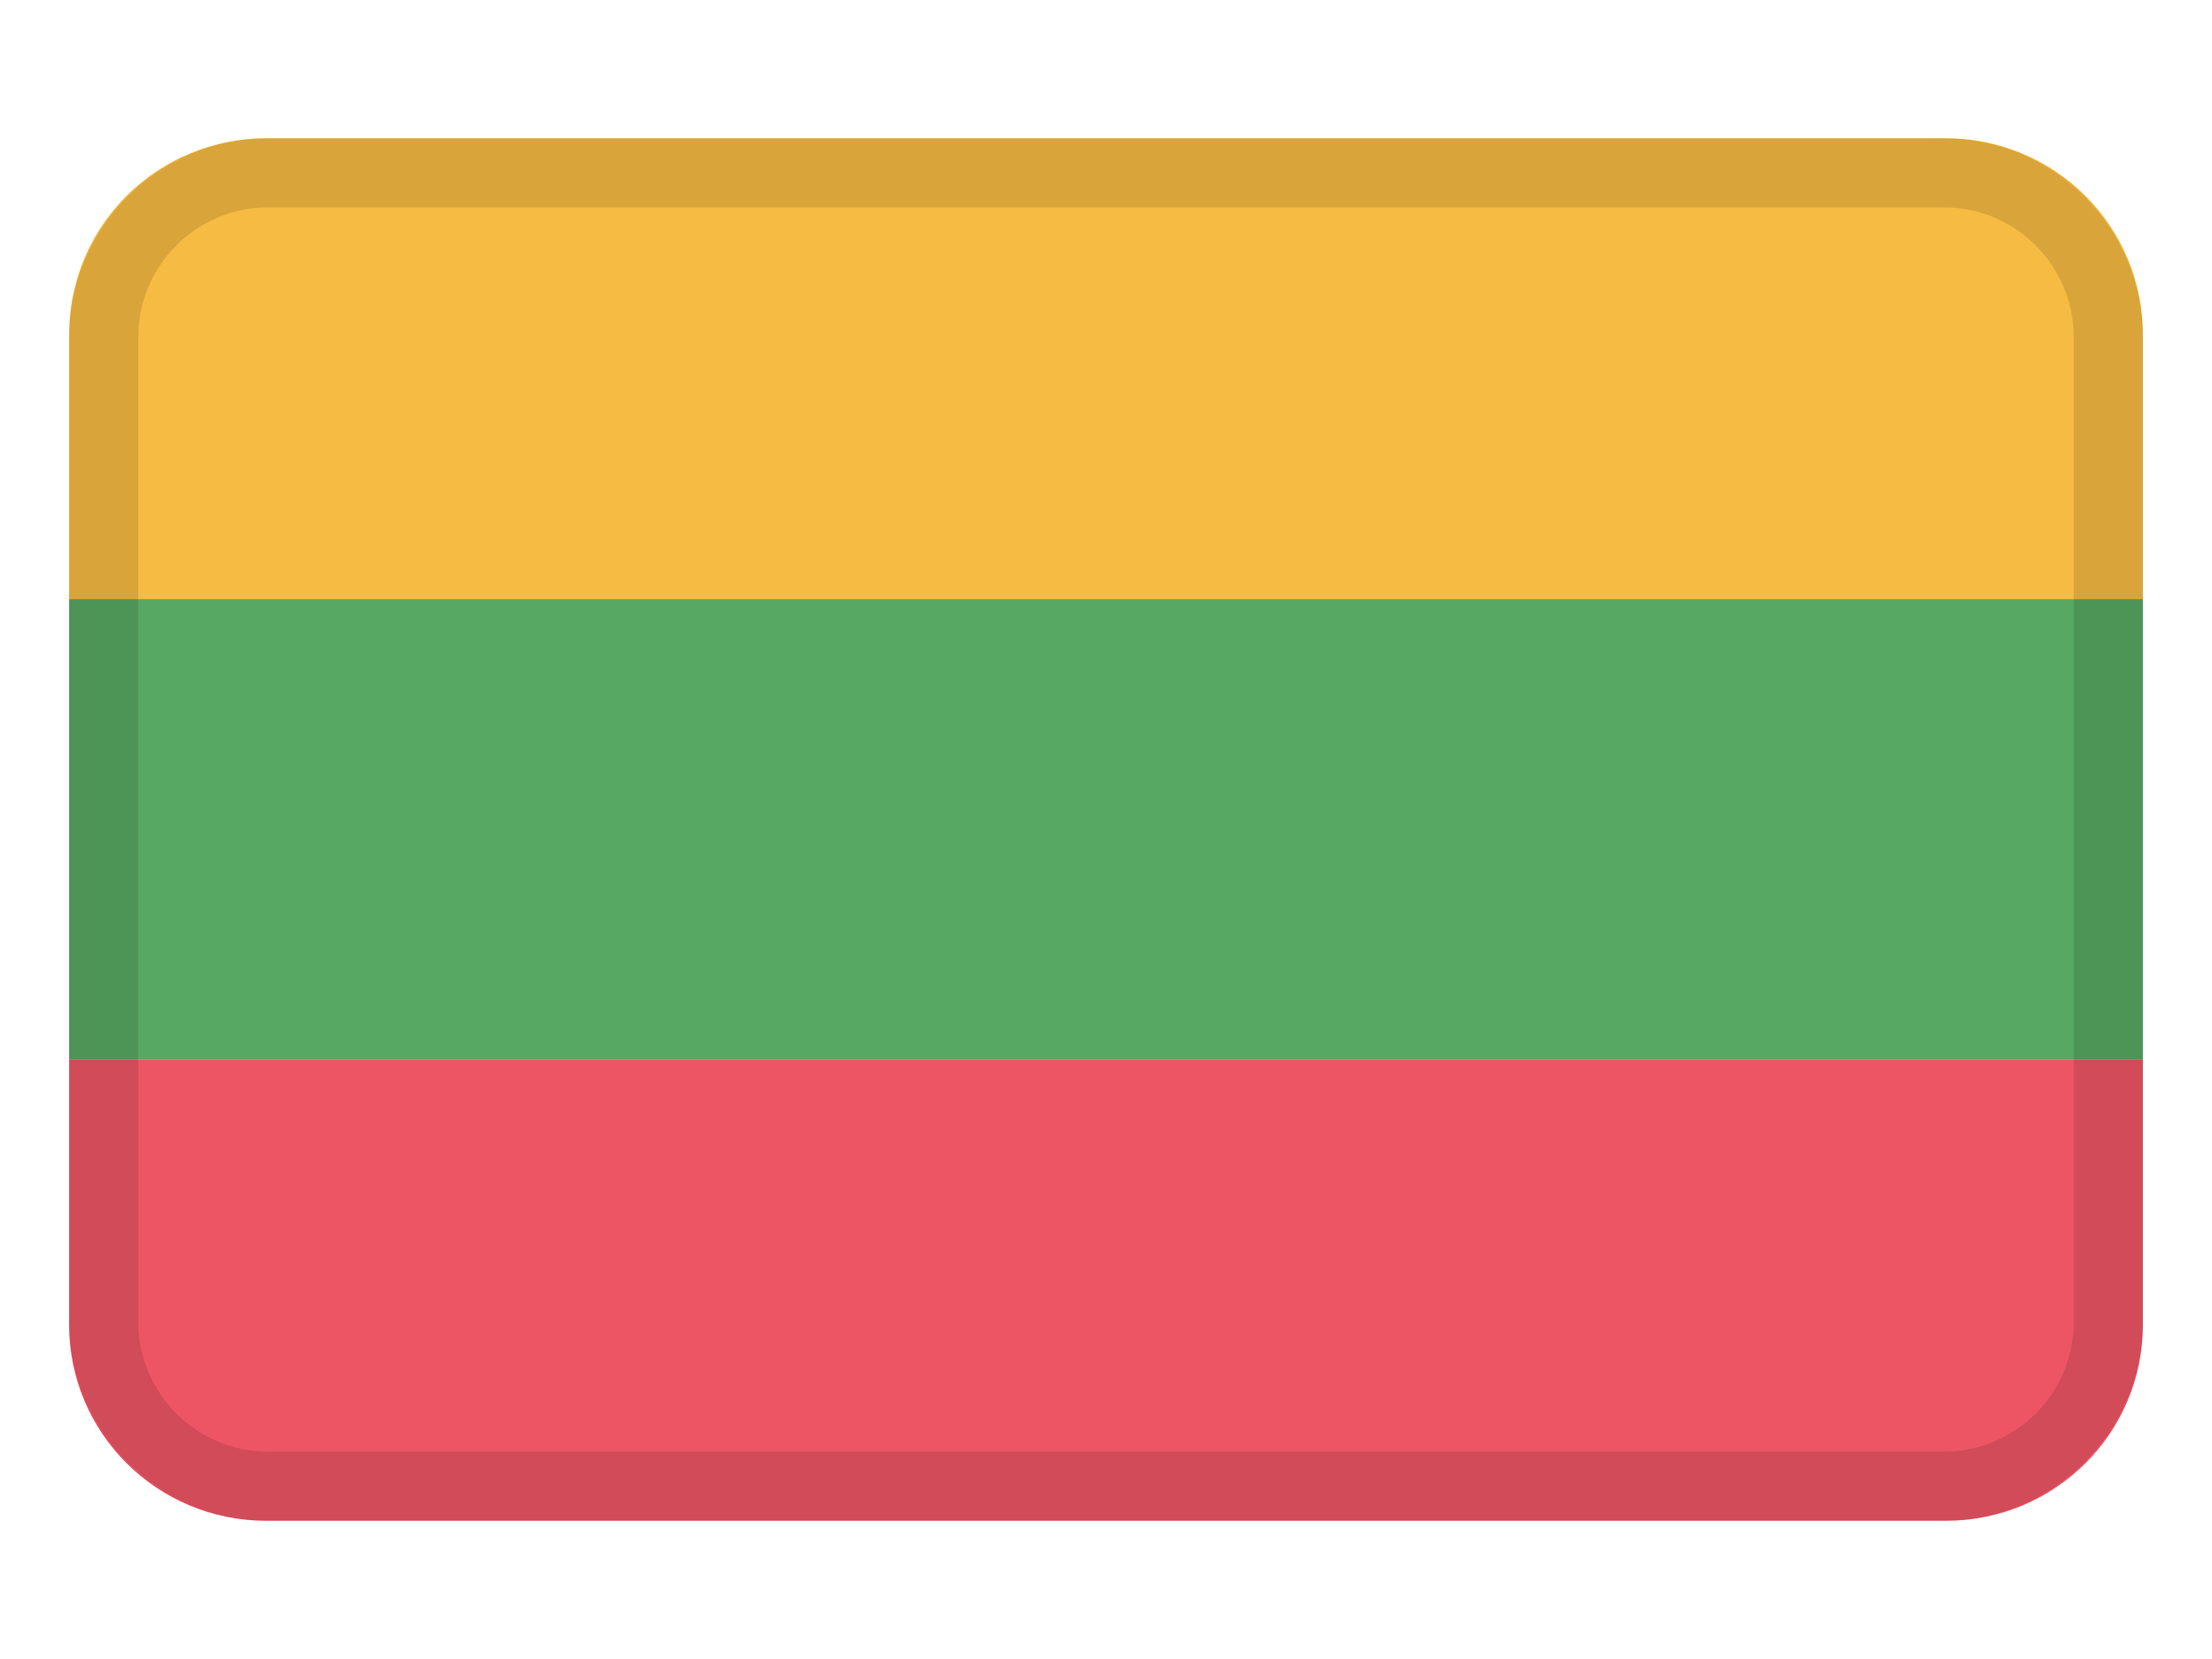 <svg width="32" height="24" viewBox="0 0 32 24" fill="none" xmlns="http://www.w3.org/2000/svg">
<path d="M1 4.83V8.667H31V4.83C31 4.08 30.7 3.36 30.166 2.829C29.633 2.298 28.909 2 28.154 2H3.85C3.095 1.999 2.37 2.297 1.835 2.827C1.3 3.358 1 4.079 1 4.83Z" fill="#F6BB42"/>
<path d="M1 15.332H31V8.667H1V15.332Z" fill="#57A863"/>
<path d="M1 19.17C1 20.733 2.274 22 3.846 22H28.154C29.726 22 31 20.733 31 19.17V15.333H1V19.17Z" fill="#ED5565"/>
<path fill-rule="evenodd" clip-rule="evenodd" d="M28.12 3H3.88C2.842 3 2 3.842 2 4.88V19.12C2 20.158 2.842 21 3.88 21H28.12C29.158 21 30 20.158 30 19.12V4.88C30 3.842 29.158 3 28.12 3ZM3.88 2C2.289 2 1 3.289 1 4.88V19.12C1 20.711 2.289 22 3.88 22H28.12C29.711 22 31 20.711 31 19.12V4.88C31 3.289 29.711 2 28.12 2H3.88Z" fill="black" fill-opacity="0.12"/>
</svg>
